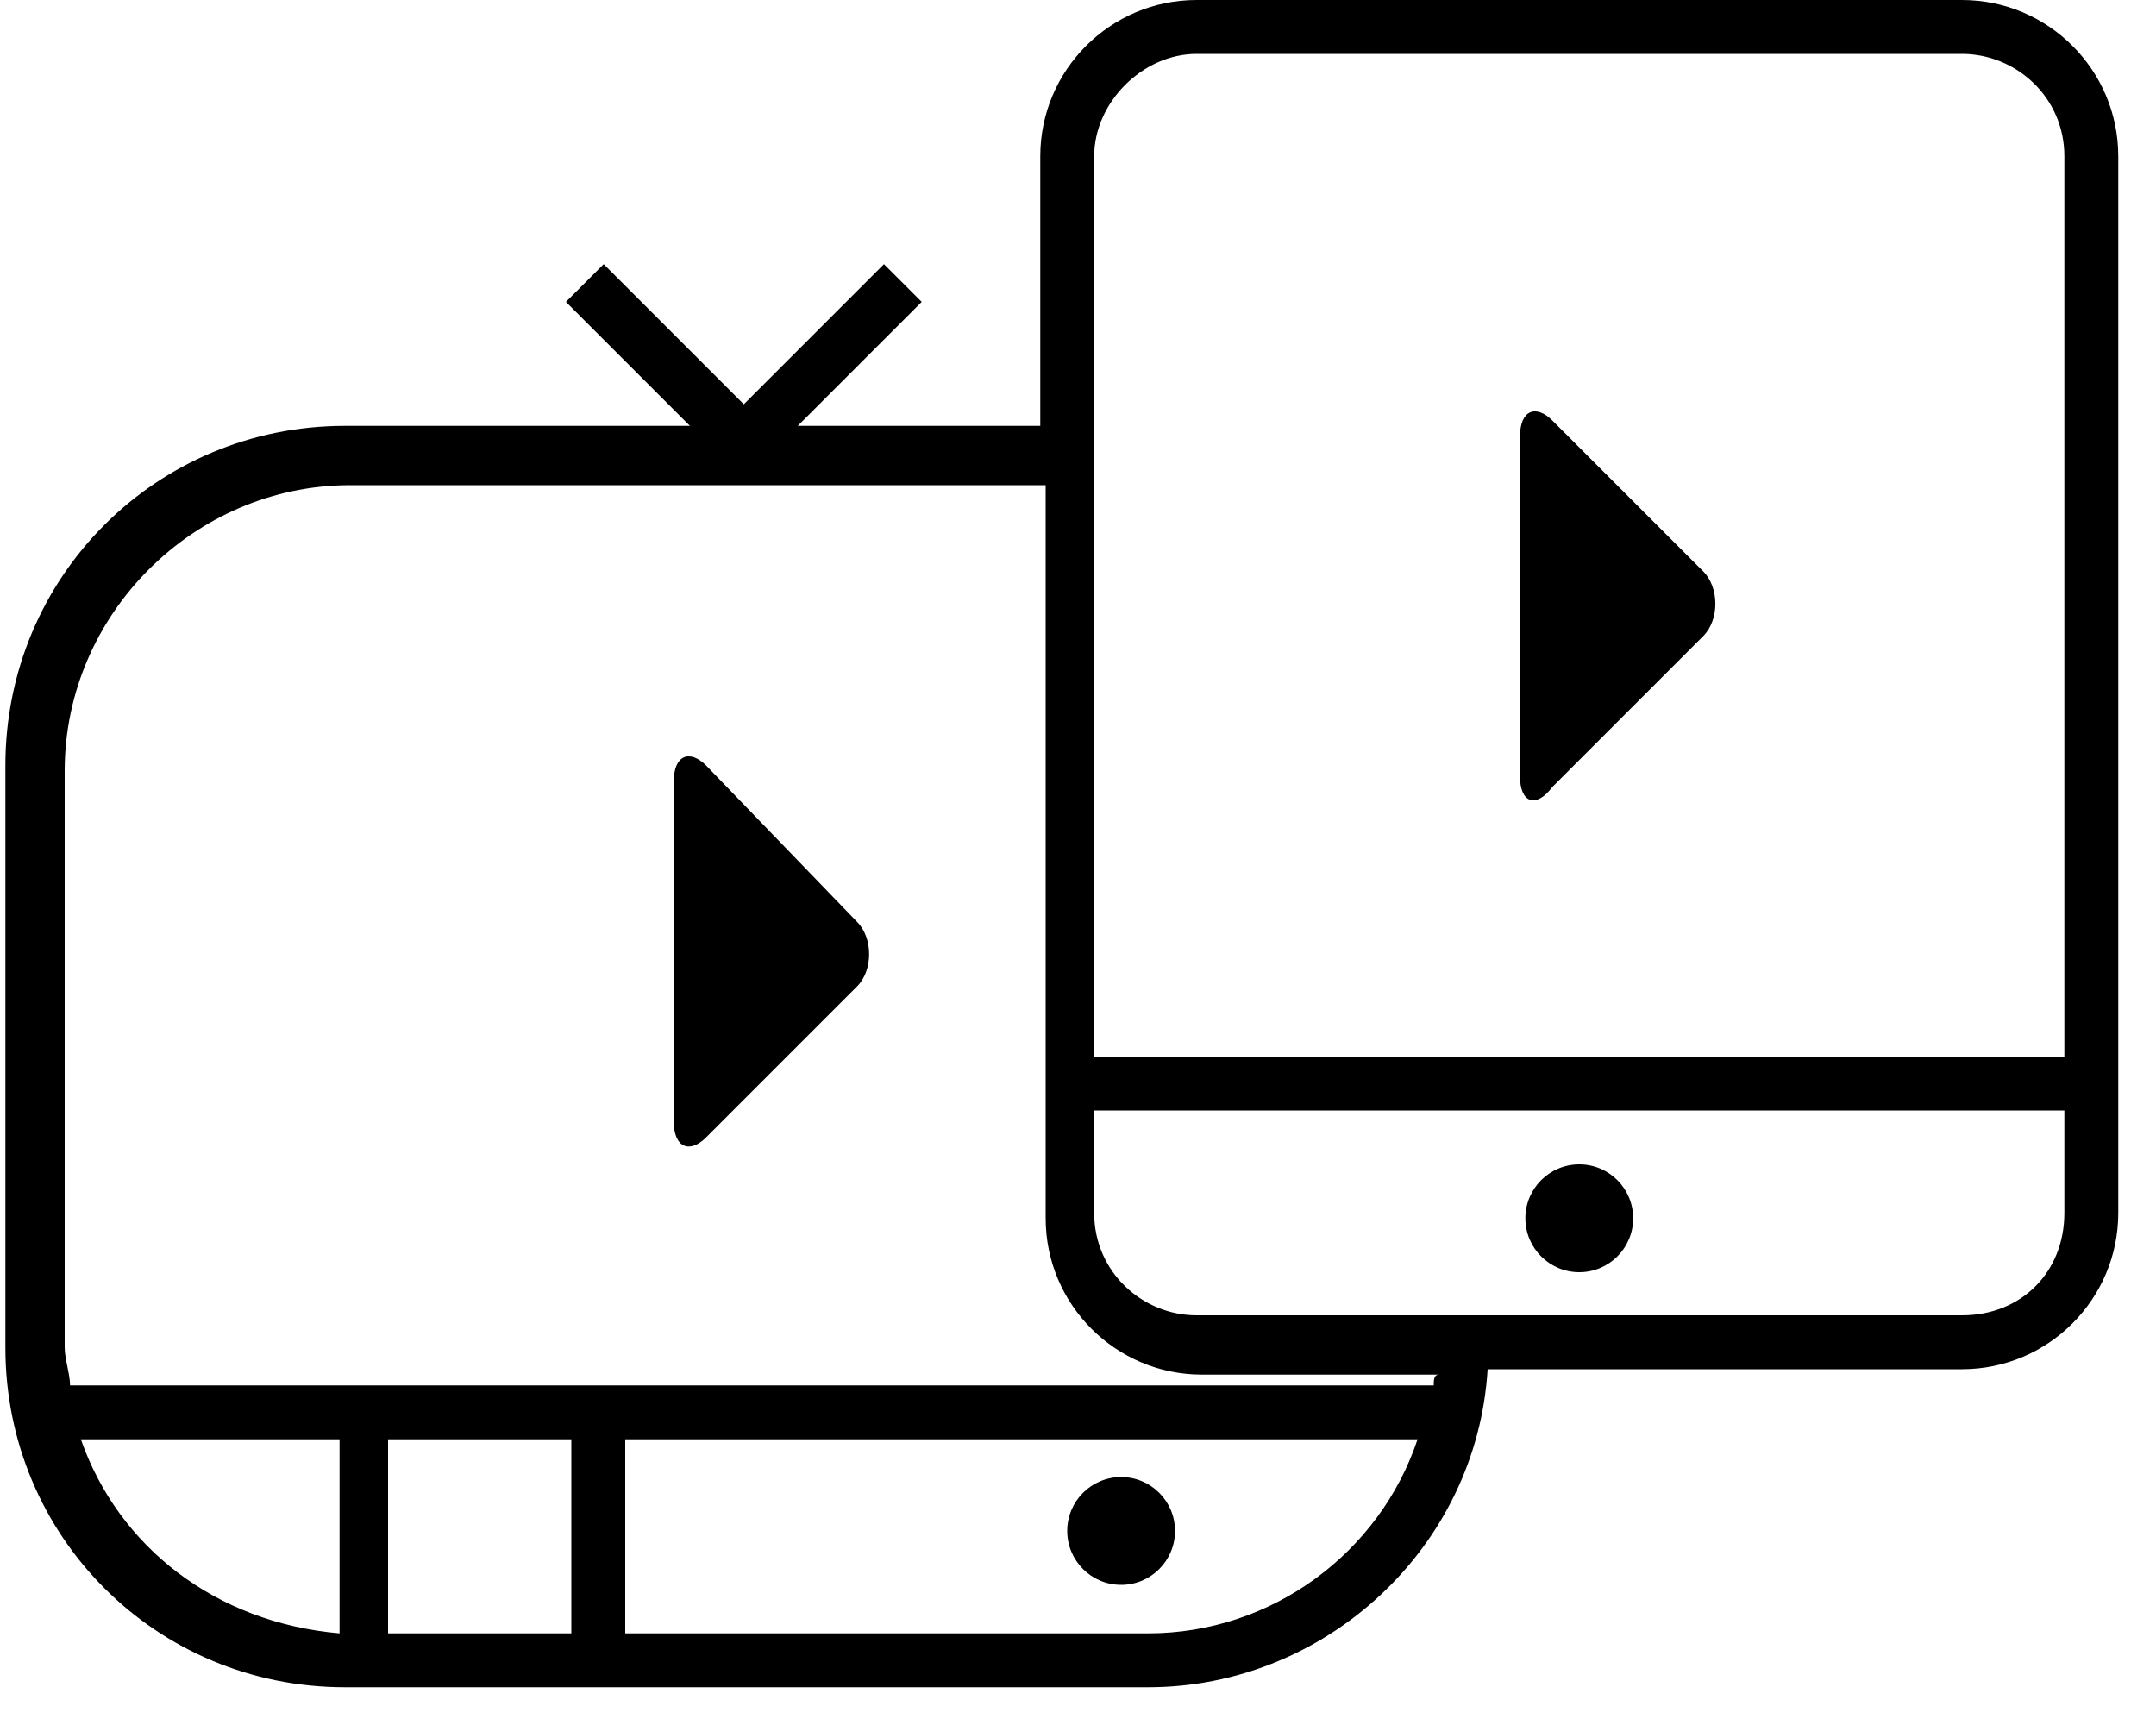 <svg width="40" height="32" viewBox="0 0 40 32" xmlns="http://www.w3.org/2000/svg"><g fill-rule="evenodd"><circle cx="20.8" cy="28.4" r="1"/><circle cx="29.3" cy="22.6" r="1"/><path d="M36.4 0H22.2c-1.6 0-2.9 1.3-2.9 2.9v5h-4.5l2.3-2.3-.7-.7-2.6 2.6-2.6-2.6-.7.7 2.3 2.3H6.4C2.9 7.9.1 10.7.1 14.2V25c0 3.5 2.8 6.3 6.3 6.3h14.9c3.3 0 6.1-2.6 6.3-5.9h8.8c1.6 0 2.9-1.3 2.9-2.9V2.9C39.3 1.3 38 0 36.4 0zM22.2 1h14.2c1 0 1.9.8 1.9 1.9v16.7h-18V2.9c0-1 .9-1.9 1.9-1.9zM1.5 26.7h4.8v3.6c-2.3-.2-4.1-1.6-4.8-3.6zm5.7 0h3.4v3.6H7.2v-3.6zm14.1 3.6h-9.7v-3.6h14.7c-.7 2.1-2.7 3.6-5 3.6zm5.3-4.6H1.3c0-.2-.1-.5-.1-.7V14.3C1.2 11.4 3.6 9 6.5 9h12.9v13.6c0 1.6 1.3 2.9 2.9 2.9h4.4c-.1 0-.1.1-.1.2zm9.8-1.3H22.2c-1 0-1.9-.8-1.9-1.9v-1.9h18v1.9c0 1.1-.8 1.9-1.9 1.9z"/><path d="M28.8 14.6l2.8-2.8c.3-.3.3-.9 0-1.2l-2.8-2.8c-.3-.3-.6-.2-.6.3v6.3c0 .5.3.6.6.2zM13.1 14.2c-.3-.3-.6-.2-.6.3v6.3c0 .5.3.6.6.3l2.8-2.8c.3-.3.3-.9 0-1.2l-2.8-2.9z"/></g></svg>